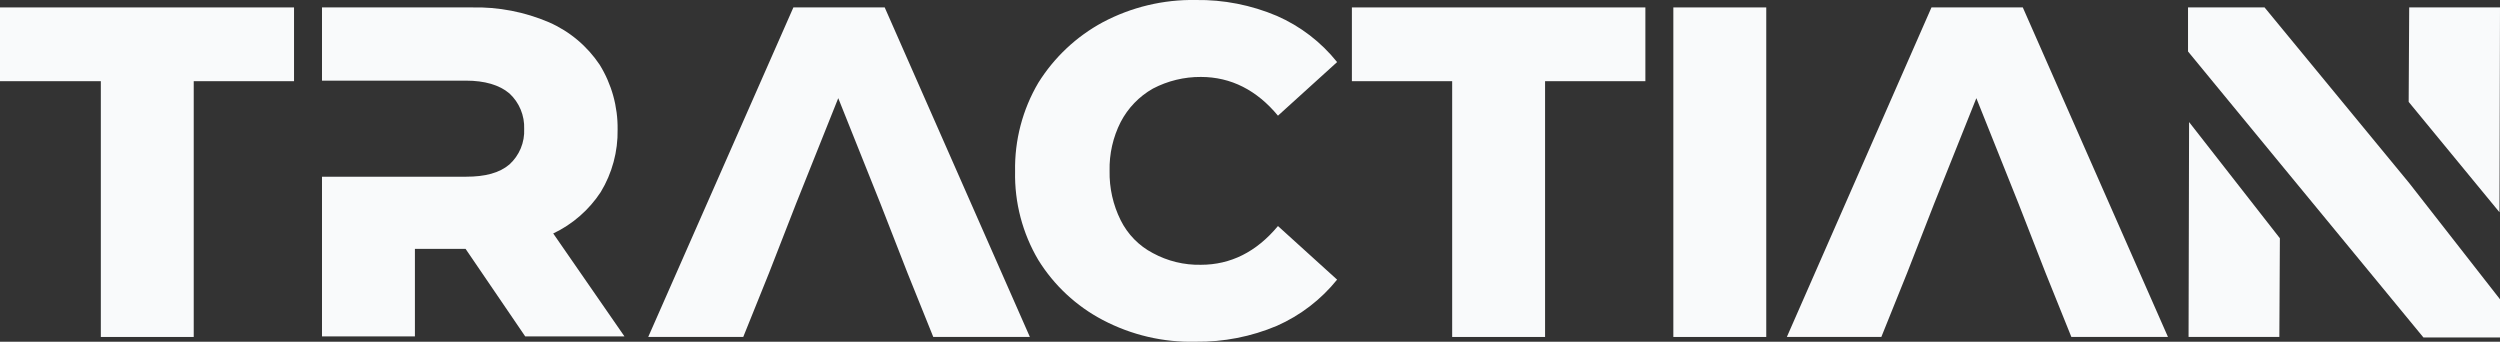 <?xml version="1.0" encoding="UTF-8" standalone="no"?>
<svg
   width="139"
   height="19"
   viewBox="0 0 139 19"
   fill="none"
   version="1.1"
   id="svg8"
   xmlns="http://www.w3.org/2000/svg"
   xmlns:svg="http://www.w3.org/2000/svg">
  <rect x="0" y="0" width="139" height="19" fill="#333333" stroke="none"/>
  <defs
     id="defs8" />
  <path
     d="M5.606 4.514V18.735H10.771V4.514H16.348V0.413H0V4.514H5.606Z"
     fill="#2188FF"
     id="path1"
     style="fill:#f9fafb;fill-opacity:1" />
  <path
     d="M30.759 12.981C31.832 12.472 32.746 11.676 33.4 10.68C34.035 9.633 34.361 8.425 34.339 7.199C34.355 5.928 34.009 4.679 33.341 3.599C32.645 2.559 31.668 1.74 30.524 1.239C29.17 0.66 27.709 0.379 26.239 0.413H17.903V4.484H25.916C26.943 4.484 27.765 4.72 28.322 5.193C28.594 5.443 28.808 5.749 28.949 6.09C29.091 6.431 29.158 6.8 29.144 7.169C29.161 7.539 29.096 7.908 28.954 8.25C28.811 8.592 28.596 8.898 28.322 9.146C27.765 9.618 26.972 9.825 25.916 9.825H17.903V18.705H23.069V13.837H25.886L29.203 18.705H34.721L30.759 12.981Z"
     fill="#2188FF"
     id="path2"
     style="fill:#f9fafb;fill-opacity:1" />
  <path
     d="M49.19 0.413H44.112L36.041 18.735H41.324L42.763 15.165L44.259 11.329L46.607 5.458L48.955 11.329L50.452 15.165L51.89 18.735H57.261L49.19 0.413Z"
     fill="#2188FF"
     id="path3"
     style="fill:#f9fafb;fill-opacity:1" />
  <path
     d="M61.311 17.79C62.903 18.628 64.681 19.045 66.477 19C68.028 19.02 69.567 18.719 70.997 18.115C72.299 17.539 73.446 16.659 74.343 15.548L71.055 12.568C69.852 14.014 68.414 14.722 66.77 14.722C65.839 14.742 64.919 14.518 64.1 14.073C63.325 13.669 62.699 13.028 62.309 12.244C61.886 11.393 61.674 10.451 61.693 9.5C61.671 8.558 61.883 7.625 62.309 6.786C62.715 6.005 63.337 5.359 64.1 4.927C64.924 4.495 65.841 4.272 66.77 4.278C68.443 4.278 69.882 5.016 71.055 6.432L74.343 3.452C73.45 2.337 72.302 1.456 70.997 0.885C69.567 0.278 68.028 -0.023 66.477 -3.81866e-06C64.679 -0.031 62.902 0.395 61.311 1.239C59.848 2.029 58.614 3.188 57.731 4.602C56.853 6.092 56.406 7.798 56.439 9.53C56.403 11.261 56.85 12.968 57.731 14.457C58.607 15.869 59.843 17.02 61.311 17.79Z"
     fill="#2188FF"
     id="path4"
     style="fill:#f9fafb;fill-opacity:1" />
  <path
     d="M80.741 4.514V18.735H85.906V4.514H91.483V0.413H75.165V4.514H80.741Z"
     fill="#2188FF"
     id="path5"
     style="fill:#f9fafb;fill-opacity:1" />
  <path
     d="M93.038 0.413V18.735H98.204V0.413H93.038Z"
     fill="#2188FF"
     id="path6"
     style="fill:#f9fafb;fill-opacity:1" />
  <path
     d="M112.468 0.413H107.39L99.349 18.735H104.602L106.04 15.165L107.537 11.329L109.885 5.458L112.233 11.329L113.73 15.165L115.168 18.735H120.539L112.468 0.413Z"
     fill="#2188FF"
     id="path7"
     style="fill:#f9fafb;fill-opacity:1" />
  <path
     d="M121.684 18.735H126.732L126.761 13.247L121.713 6.786L121.684 18.735ZM133.952 0.413L133.922 5.665L138.971 11.801L139 0.413H133.952ZM133.952 10.179L125.91 0.413H121.654V2.862L126.702 8.998L134.744 18.764H139V16.64L133.952 10.179Z"
     fill="#2188FF"
     id="path8"
     style="fill:#f9fafb;fill-opacity:1" />
</svg>
